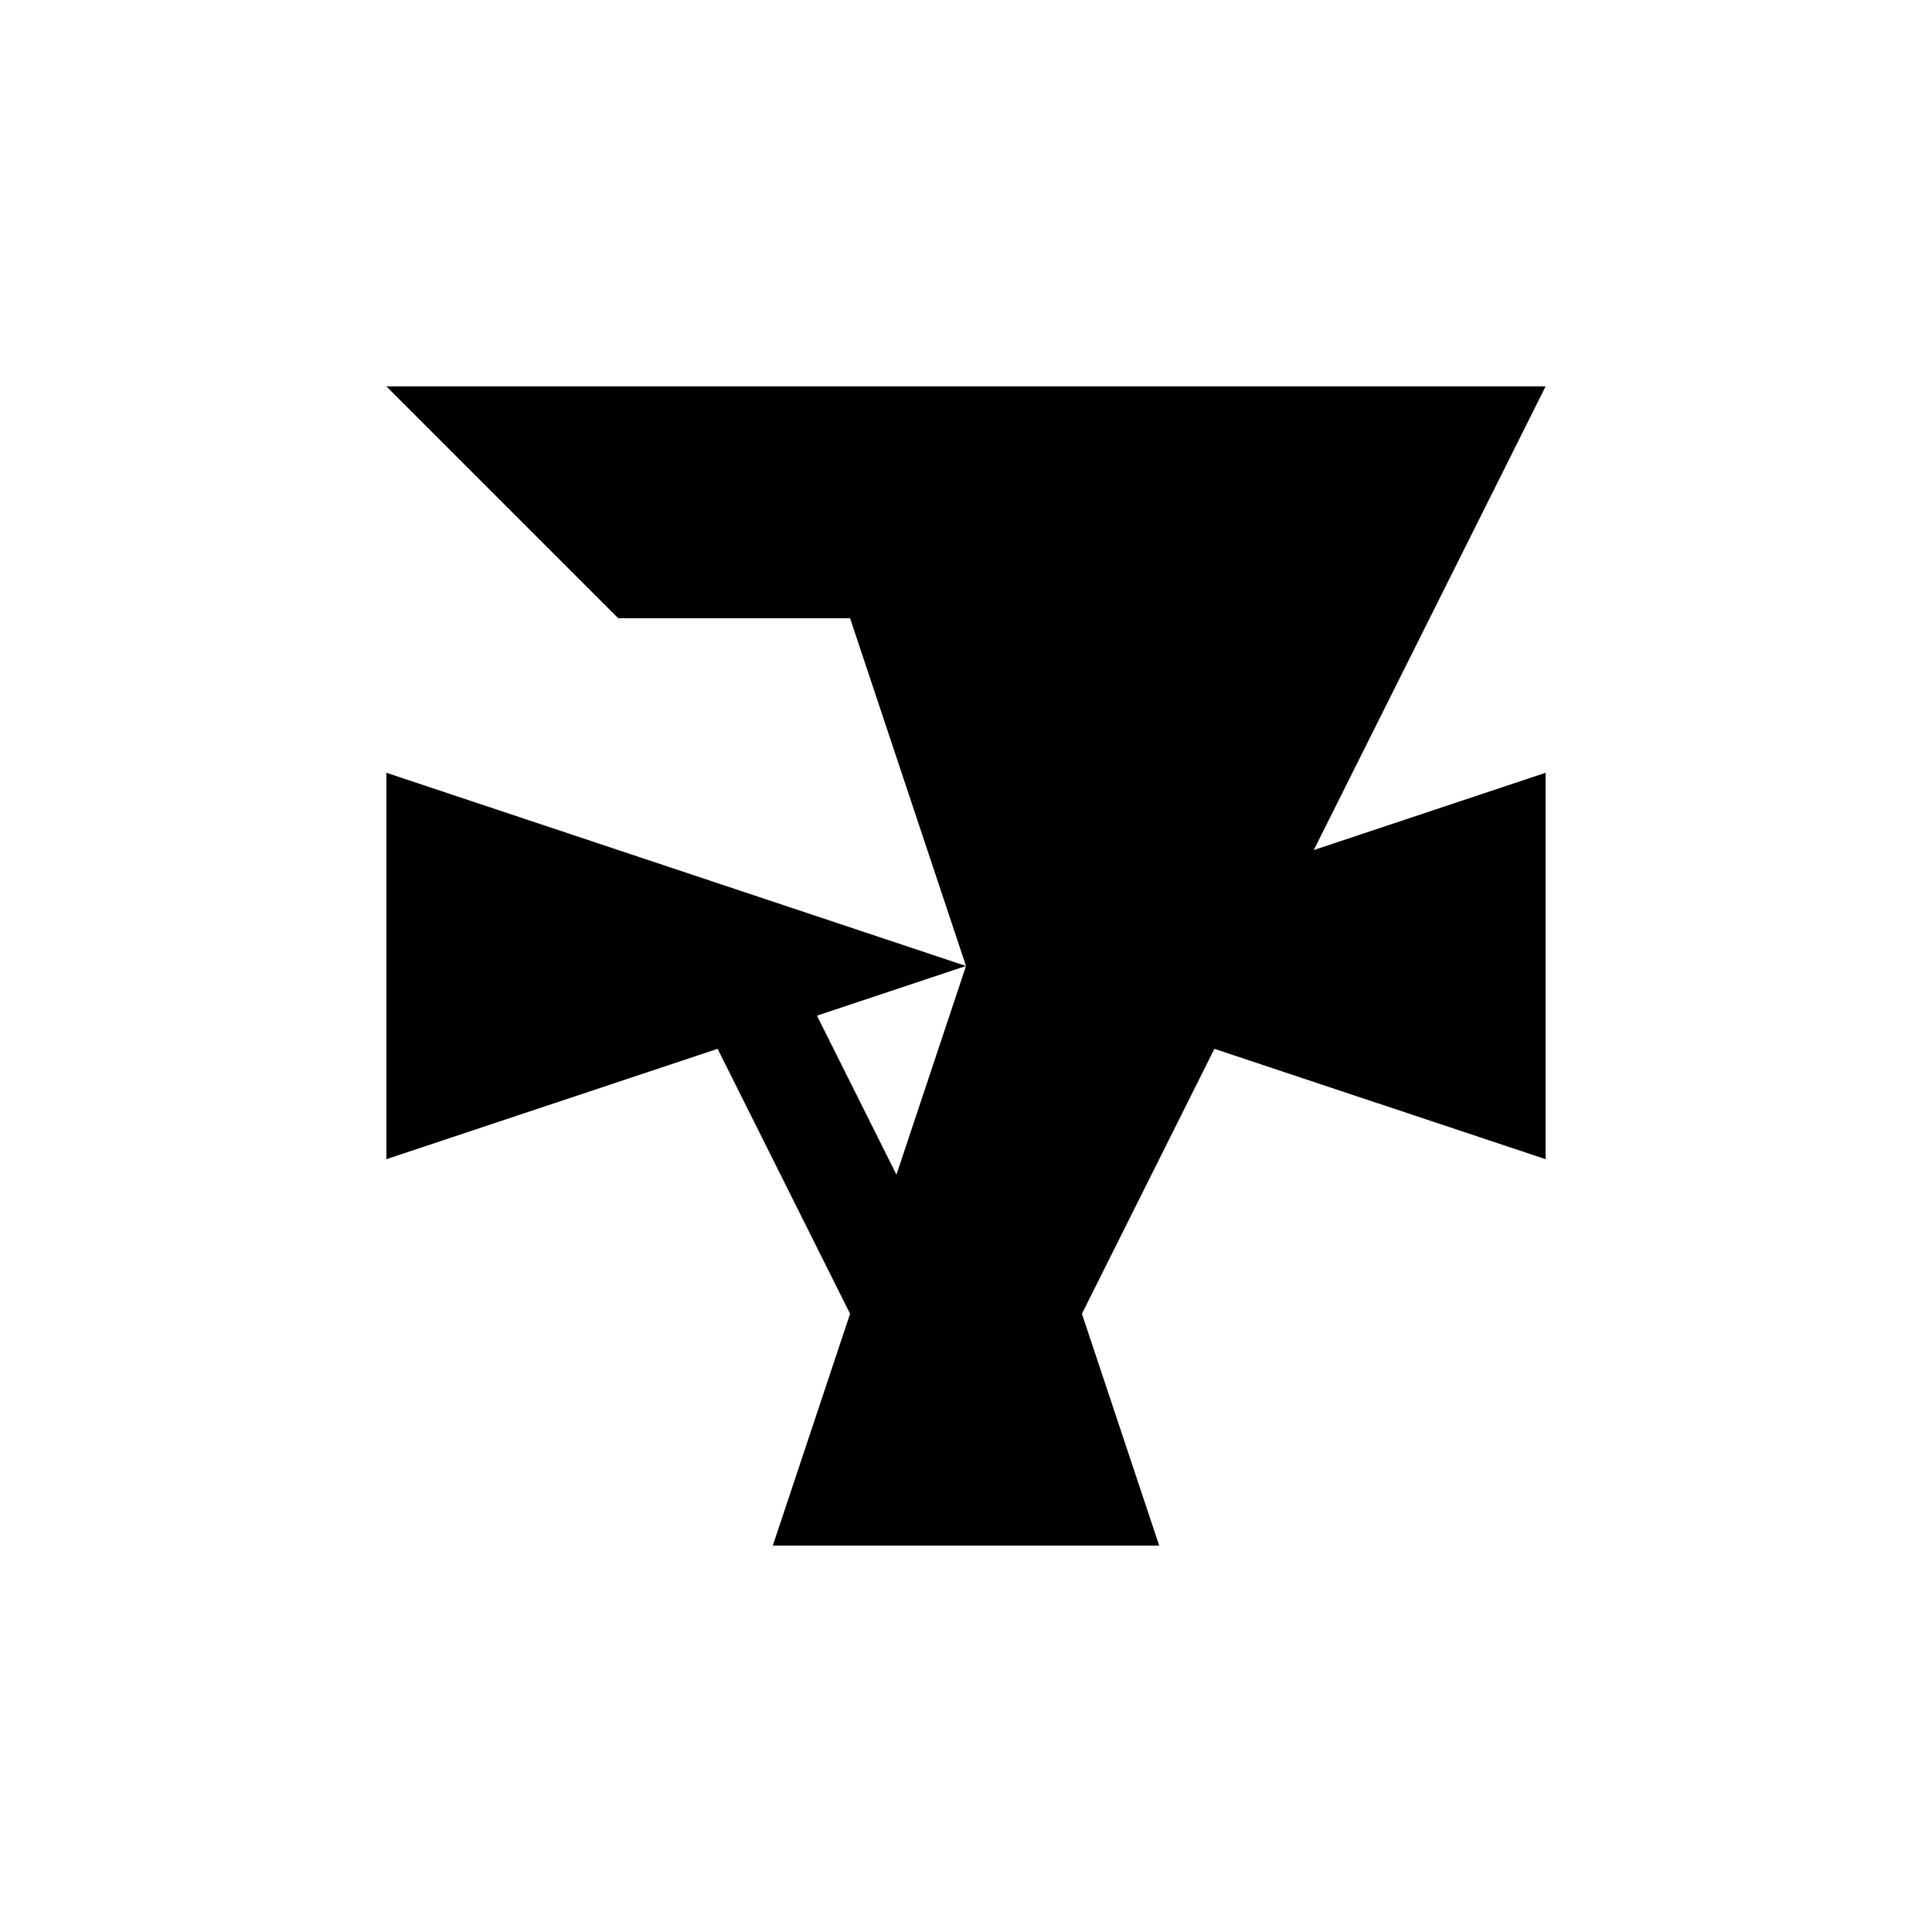<svg xmlns="http://www.w3.org/2000/svg" viewBox="-100 -100 500 500"><path style="fill:#000000" d="M 0 0 L 100 0 L 200 0 L 300 0 L 240 120 L 300 100 L 300 200 L 214.286 171.429 L 180 240 L 200 300 L 150 300 L 100 300 L 120 240 L 85.714 171.429 L 0 200 L 0 300 L 0 200 L 0 100 L 0 0 L 0 100 L 60 120 L 96 132 L 150 150 L 111.429 162.857 L 132 204 L 150 150 L 180 60 L 240 60 L 204 132 L 150 150 L 188.571 162.857 L 168 204 L 150 150 L 120 60 L 60 60 L 0 0"/></svg>
